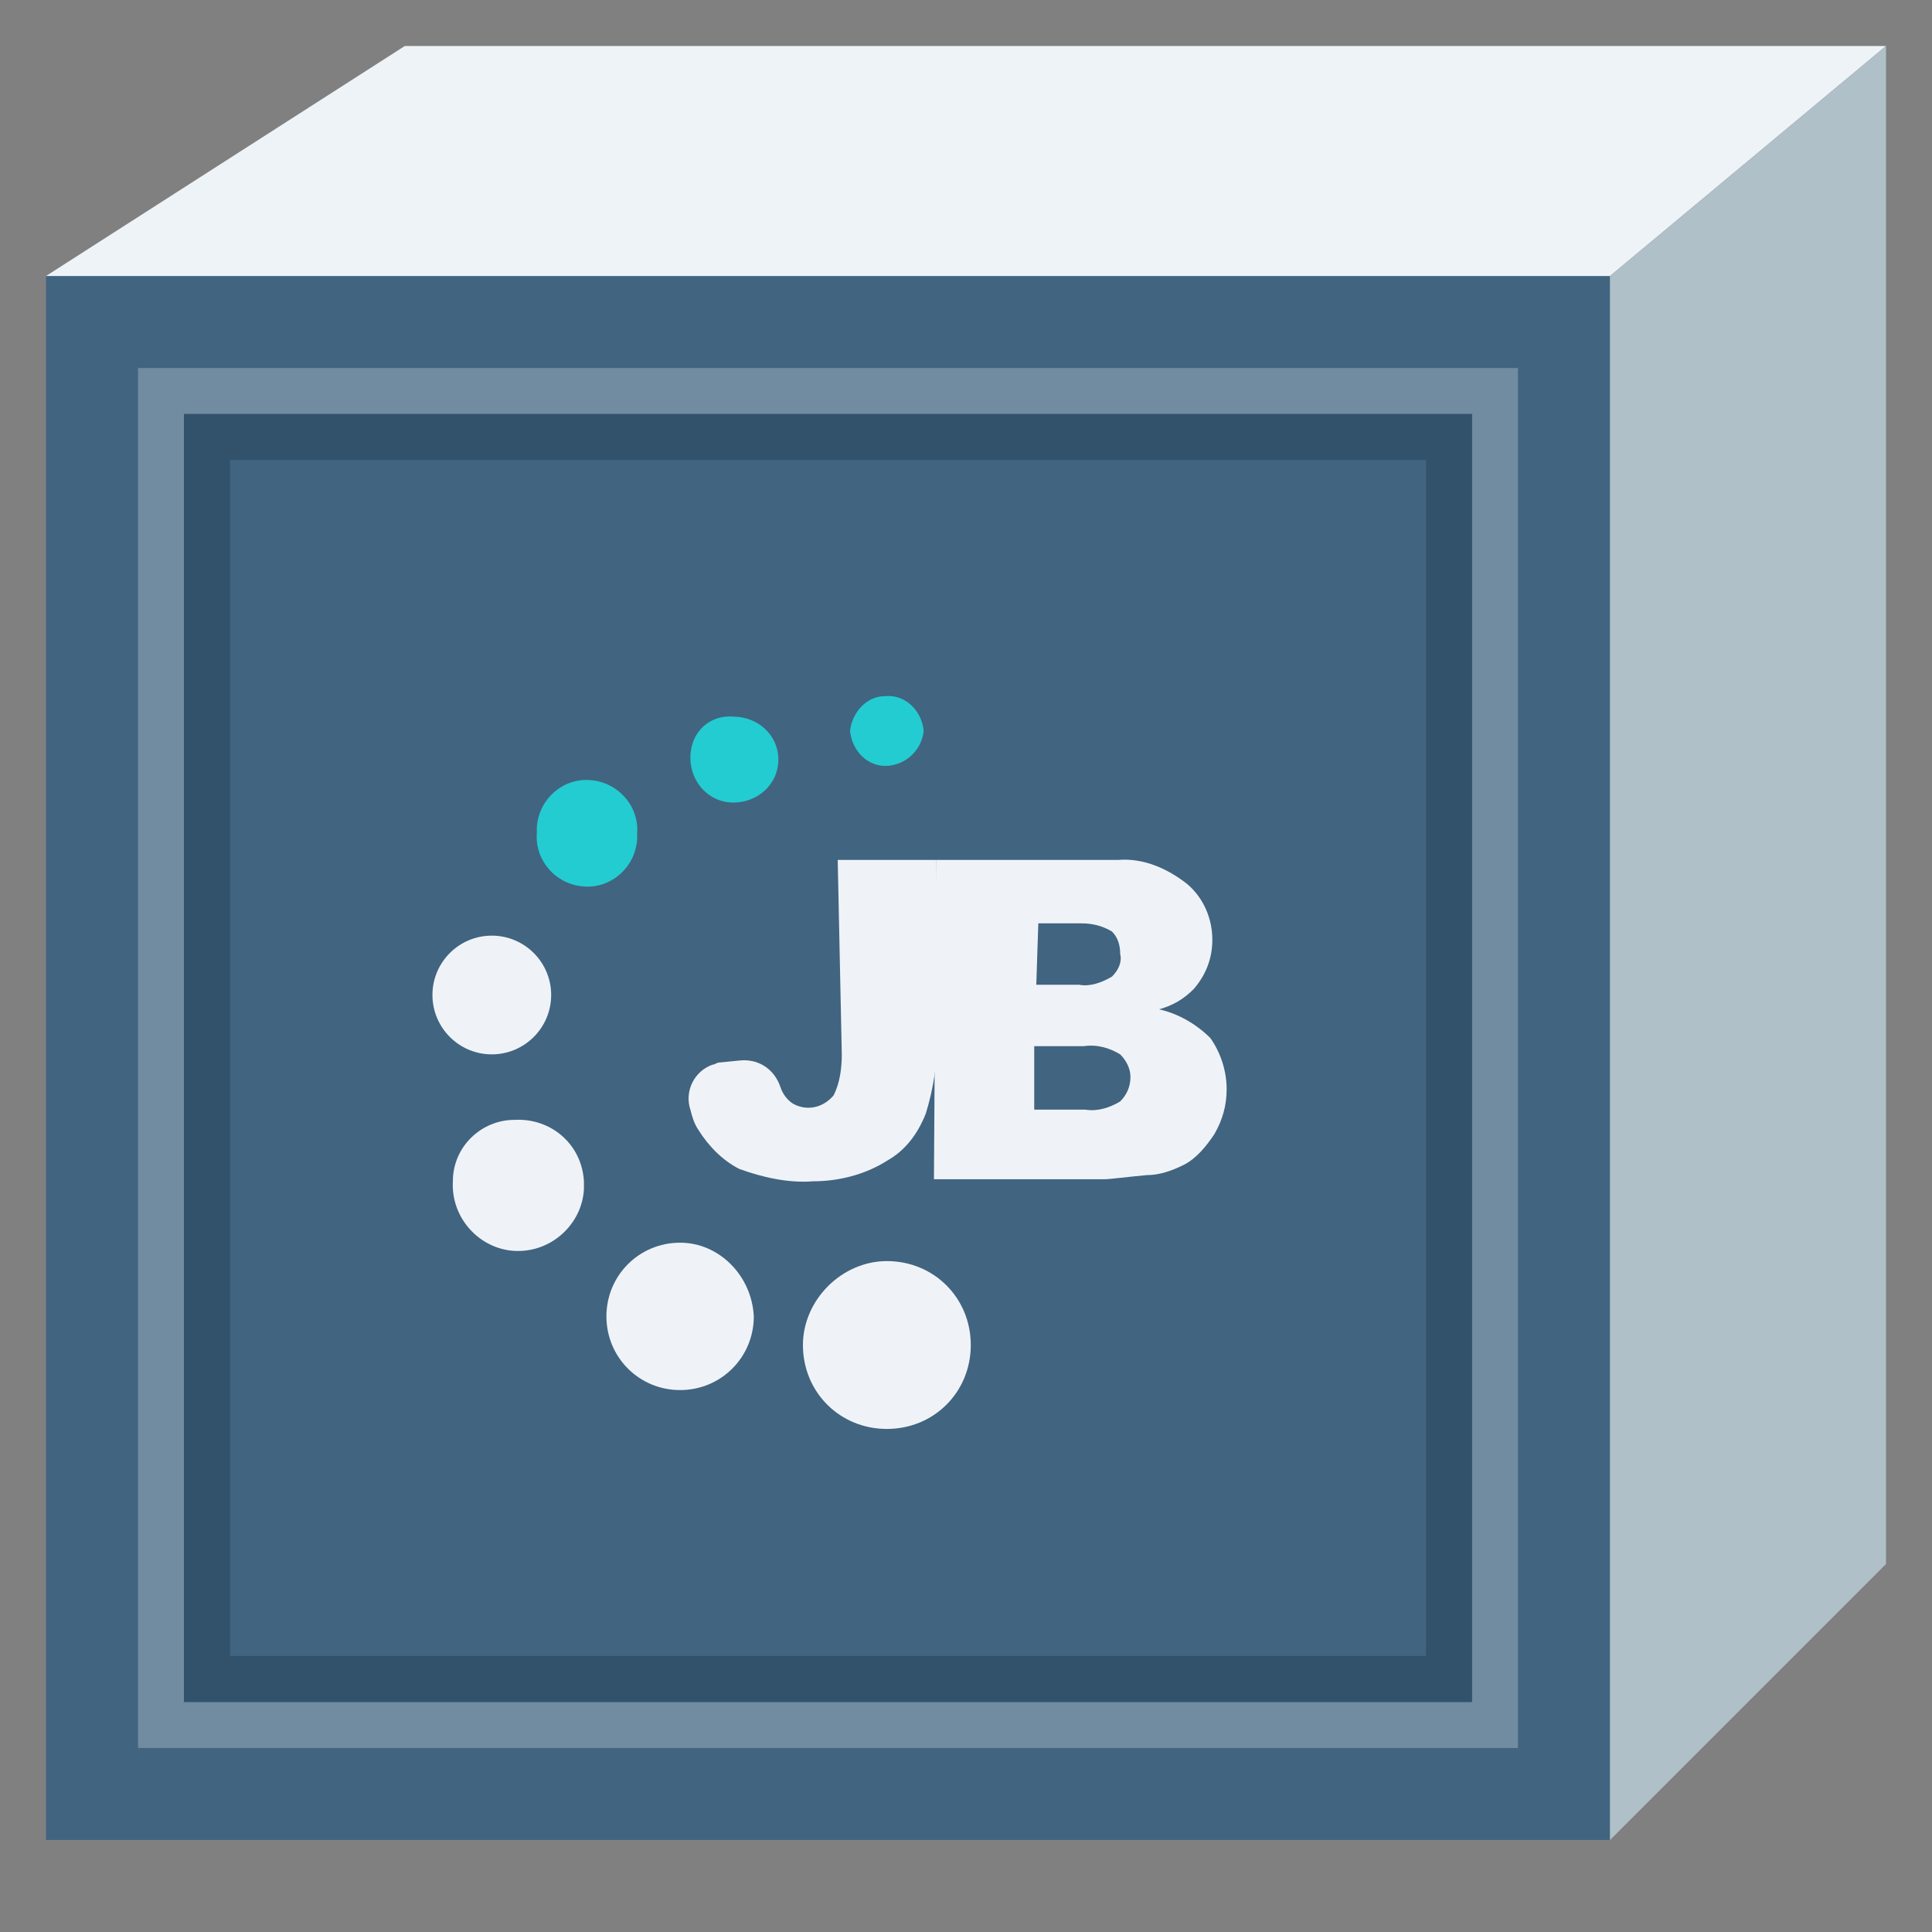 <?xml version="1.0" encoding="UTF-8"?>
<svg width="42px" height="42px" viewBox="0 0 42 42" version="1.1" xmlns="http://www.w3.org/2000/svg" xmlns:xlink="http://www.w3.org/1999/xlink">
    <rect x="0" y="0" width="42" height="42" fill="#808080" stroke="none"/>
    <title>jboss</title>
    <g id="页面-1" stroke="none" stroke-width="1" fill="none" fill-rule="evenodd">
        <g id="jboss">
            <g id="背景区域" opacity="0" fill="#D8D8D8" fill-rule="nonzero">
                <rect id="矩形" x="-2.84217094e-14" y="0" width="42" height="42"></rect>
            </g>
            <g id="底块" transform="translate(0.909, 0.424)">
                <polygon id="路径-7备份-2" fill="#416480" fill-rule="nonzero" transform="translate(17.091, 22.576) scale(-1, 1) translate(-17.091, -22.576) " points="0.091 39.576 0.091 5.576 34.091 5.576 34.091 39.576"></polygon>
                <g id="编组" transform="translate(7.091, 12.576)">
                    <rect id="矩形备份-9" opacity="0.446" x="0" y="0" width="20" height="20"></rect>
                    <path d="M7.008,3.469 C7.008,4.003 7.408,4.447 7.942,4.447 C8.476,4.447 8.921,4.047 8.921,3.513 L8.921,3.513 L8.921,3.513 C8.921,2.979 8.476,2.579 7.942,2.579 C7.408,2.534 7.008,2.934 7.008,3.469 Z" id="路径" fill="#23CCD1" fill-rule="nonzero"></path>
                    <path d="M9.455,16.24 C9.455,17.264 10.256,18.064 11.28,18.064 C12.303,18.064 13.104,17.264 13.104,16.24 C13.104,15.216 12.303,14.415 11.28,14.415 L11.28,14.415 C10.3,14.415 9.455,15.261 9.455,16.24 Z" id="路径" fill="#EFF3F8" fill-rule="nonzero"></path>
                    <path d="M8.387,15.617 C8.387,16.507 7.675,17.219 6.785,17.219 C5.895,17.219 5.183,16.507 5.183,15.617 C5.183,14.727 5.895,14.015 6.785,14.015 L6.785,14.015 L6.785,14.015 C7.63,14.015 8.342,14.727 8.387,15.617 Z" id="路径" fill="#EFF3F8" fill-rule="nonzero"></path>
                    <path d="M1.845,12.68 C1.801,13.481 2.424,14.149 3.18,14.193 C3.982,14.238 4.649,13.614 4.694,12.858 C4.694,12.813 4.694,12.769 4.694,12.68 L4.694,12.68 C4.649,11.879 3.982,11.3 3.18,11.345 C2.469,11.345 1.845,11.924 1.845,12.68 Z" id="路径" fill="#EFF3F8" fill-rule="nonzero"></path>
                    <path d="M1.401,8.63 C1.401,9.342 1.979,9.921 2.691,9.921 C3.403,9.921 3.982,9.342 3.982,8.63 C3.982,7.918 3.403,7.34 2.691,7.34 L2.691,7.34 C1.979,7.34 1.401,7.918 1.401,8.63 Z" id="路径" fill="#EFF3F8" fill-rule="nonzero"></path>
                    <path d="M3.67,5.115 C3.626,5.694 4.071,6.228 4.694,6.272 C5.272,6.316 5.806,5.872 5.851,5.248 C5.851,5.204 5.851,5.16 5.851,5.115 L5.851,5.115 C5.895,4.537 5.45,4.003 4.827,3.958 C4.248,3.913 3.715,4.359 3.67,4.981 C3.67,5.026 3.67,5.071 3.67,5.115 Z" id="路径" fill="#23CCD1" fill-rule="nonzero"></path>
                    <path d="M10.479,2.89 C10.523,3.335 10.879,3.691 11.324,3.647 C11.725,3.602 12.036,3.291 12.081,2.89 L12.081,2.89 C12.036,2.445 11.68,2.089 11.235,2.134 C10.835,2.134 10.523,2.49 10.479,2.89 Z" id="路径" fill="#23CCD1" fill-rule="nonzero"></path>
                    <path d="M10.211,5.694 L12.348,5.694 L12.348,9.431 C12.392,10.055 12.303,10.633 12.125,11.211 C11.947,11.656 11.68,12.012 11.28,12.235 C10.79,12.546 10.211,12.68 9.678,12.68 C9.143,12.725 8.565,12.591 8.075,12.413 C7.72,12.235 7.408,11.924 7.186,11.568 C7.096,11.434 7.052,11.3 7.008,11.123 C6.874,10.722 7.096,10.277 7.497,10.143 C7.542,10.143 7.586,10.099 7.63,10.099 L8.075,10.055 C8.476,10.01 8.832,10.232 8.966,10.633 L8.966,10.633 C9.01,10.767 9.099,10.9 9.232,10.989 C9.544,11.167 9.9,11.078 10.123,10.811 C10.256,10.544 10.3,10.232 10.3,9.921 L10.211,5.694 Z" id="路径" fill="#EFF3F8" fill-rule="nonzero"></path>
                    <path d="M12.348,5.694 L16.308,5.694 C16.842,5.649 17.376,5.872 17.821,6.228 C18.177,6.539 18.355,6.984 18.355,7.429 C18.355,7.83 18.221,8.185 17.954,8.497 C17.732,8.72 17.509,8.853 17.198,8.942 C17.599,9.031 17.999,9.254 18.311,9.565 C18.533,9.877 18.666,10.277 18.666,10.678 C18.666,11.034 18.578,11.345 18.399,11.656 C18.221,11.924 17.999,12.191 17.732,12.324 C17.465,12.457 17.198,12.546 16.931,12.546 C16.442,12.591 16.13,12.636 15.996,12.636 L12.303,12.636 L12.348,5.694 Z M14.528,8.408 L15.463,8.408 C15.685,8.453 15.952,8.364 16.174,8.23 C16.308,8.097 16.397,7.918 16.352,7.74 C16.352,7.562 16.308,7.385 16.174,7.251 C15.952,7.117 15.729,7.073 15.507,7.073 L14.572,7.073 L14.528,8.408 Z M14.528,11.123 L15.596,11.123 C15.863,11.167 16.13,11.078 16.352,10.944 C16.486,10.811 16.575,10.633 16.575,10.411 C16.575,10.232 16.486,10.055 16.352,9.921 C16.13,9.787 15.863,9.698 15.552,9.743 L14.483,9.743 L14.483,11.123 L14.528,11.123 L14.528,11.123 Z" id="形状" fill="#EFF3F8" fill-rule="nonzero"></path>
                </g>
                <polygon id="路径-7备份-6" fill="#EEF3F7" fill-rule="nonzero" transform="translate(20.091, 3.076) rotate(180) translate(-20.091, -3.076) " points="0.091 5.576 6.091 0.576 40.091 0.576 32.291 5.576"></polygon>
                <polygon id="路径-7备份-5" fill="#AFC0C8" fill-rule="nonzero" transform="translate(37.091, 20.076) scale(-1, 1) translate(-37.091, -20.076) " points="34.091 33.576 34.091 0.576 40.091 5.576 40.091 39.576"></polygon>
                <polygon id="路径-7备份-4" stroke="#FFFFFF" opacity="0.25" transform="translate(17.091, 22.576) scale(-1, 1) translate(-17.091, -22.576) " points="31.591 8.076 31.591 37.076 2.591 37.076 2.591 8.076"></polygon>
                <polygon id="路径-7备份-4" stroke="#32526B" transform="translate(17.091, 22.576) scale(-1, 1) translate(-17.091, -22.576) " points="30.591 9.076 30.591 36.076 3.591 36.076 3.591 9.076"></polygon>
            </g>
        </g>
    </g>
</svg>